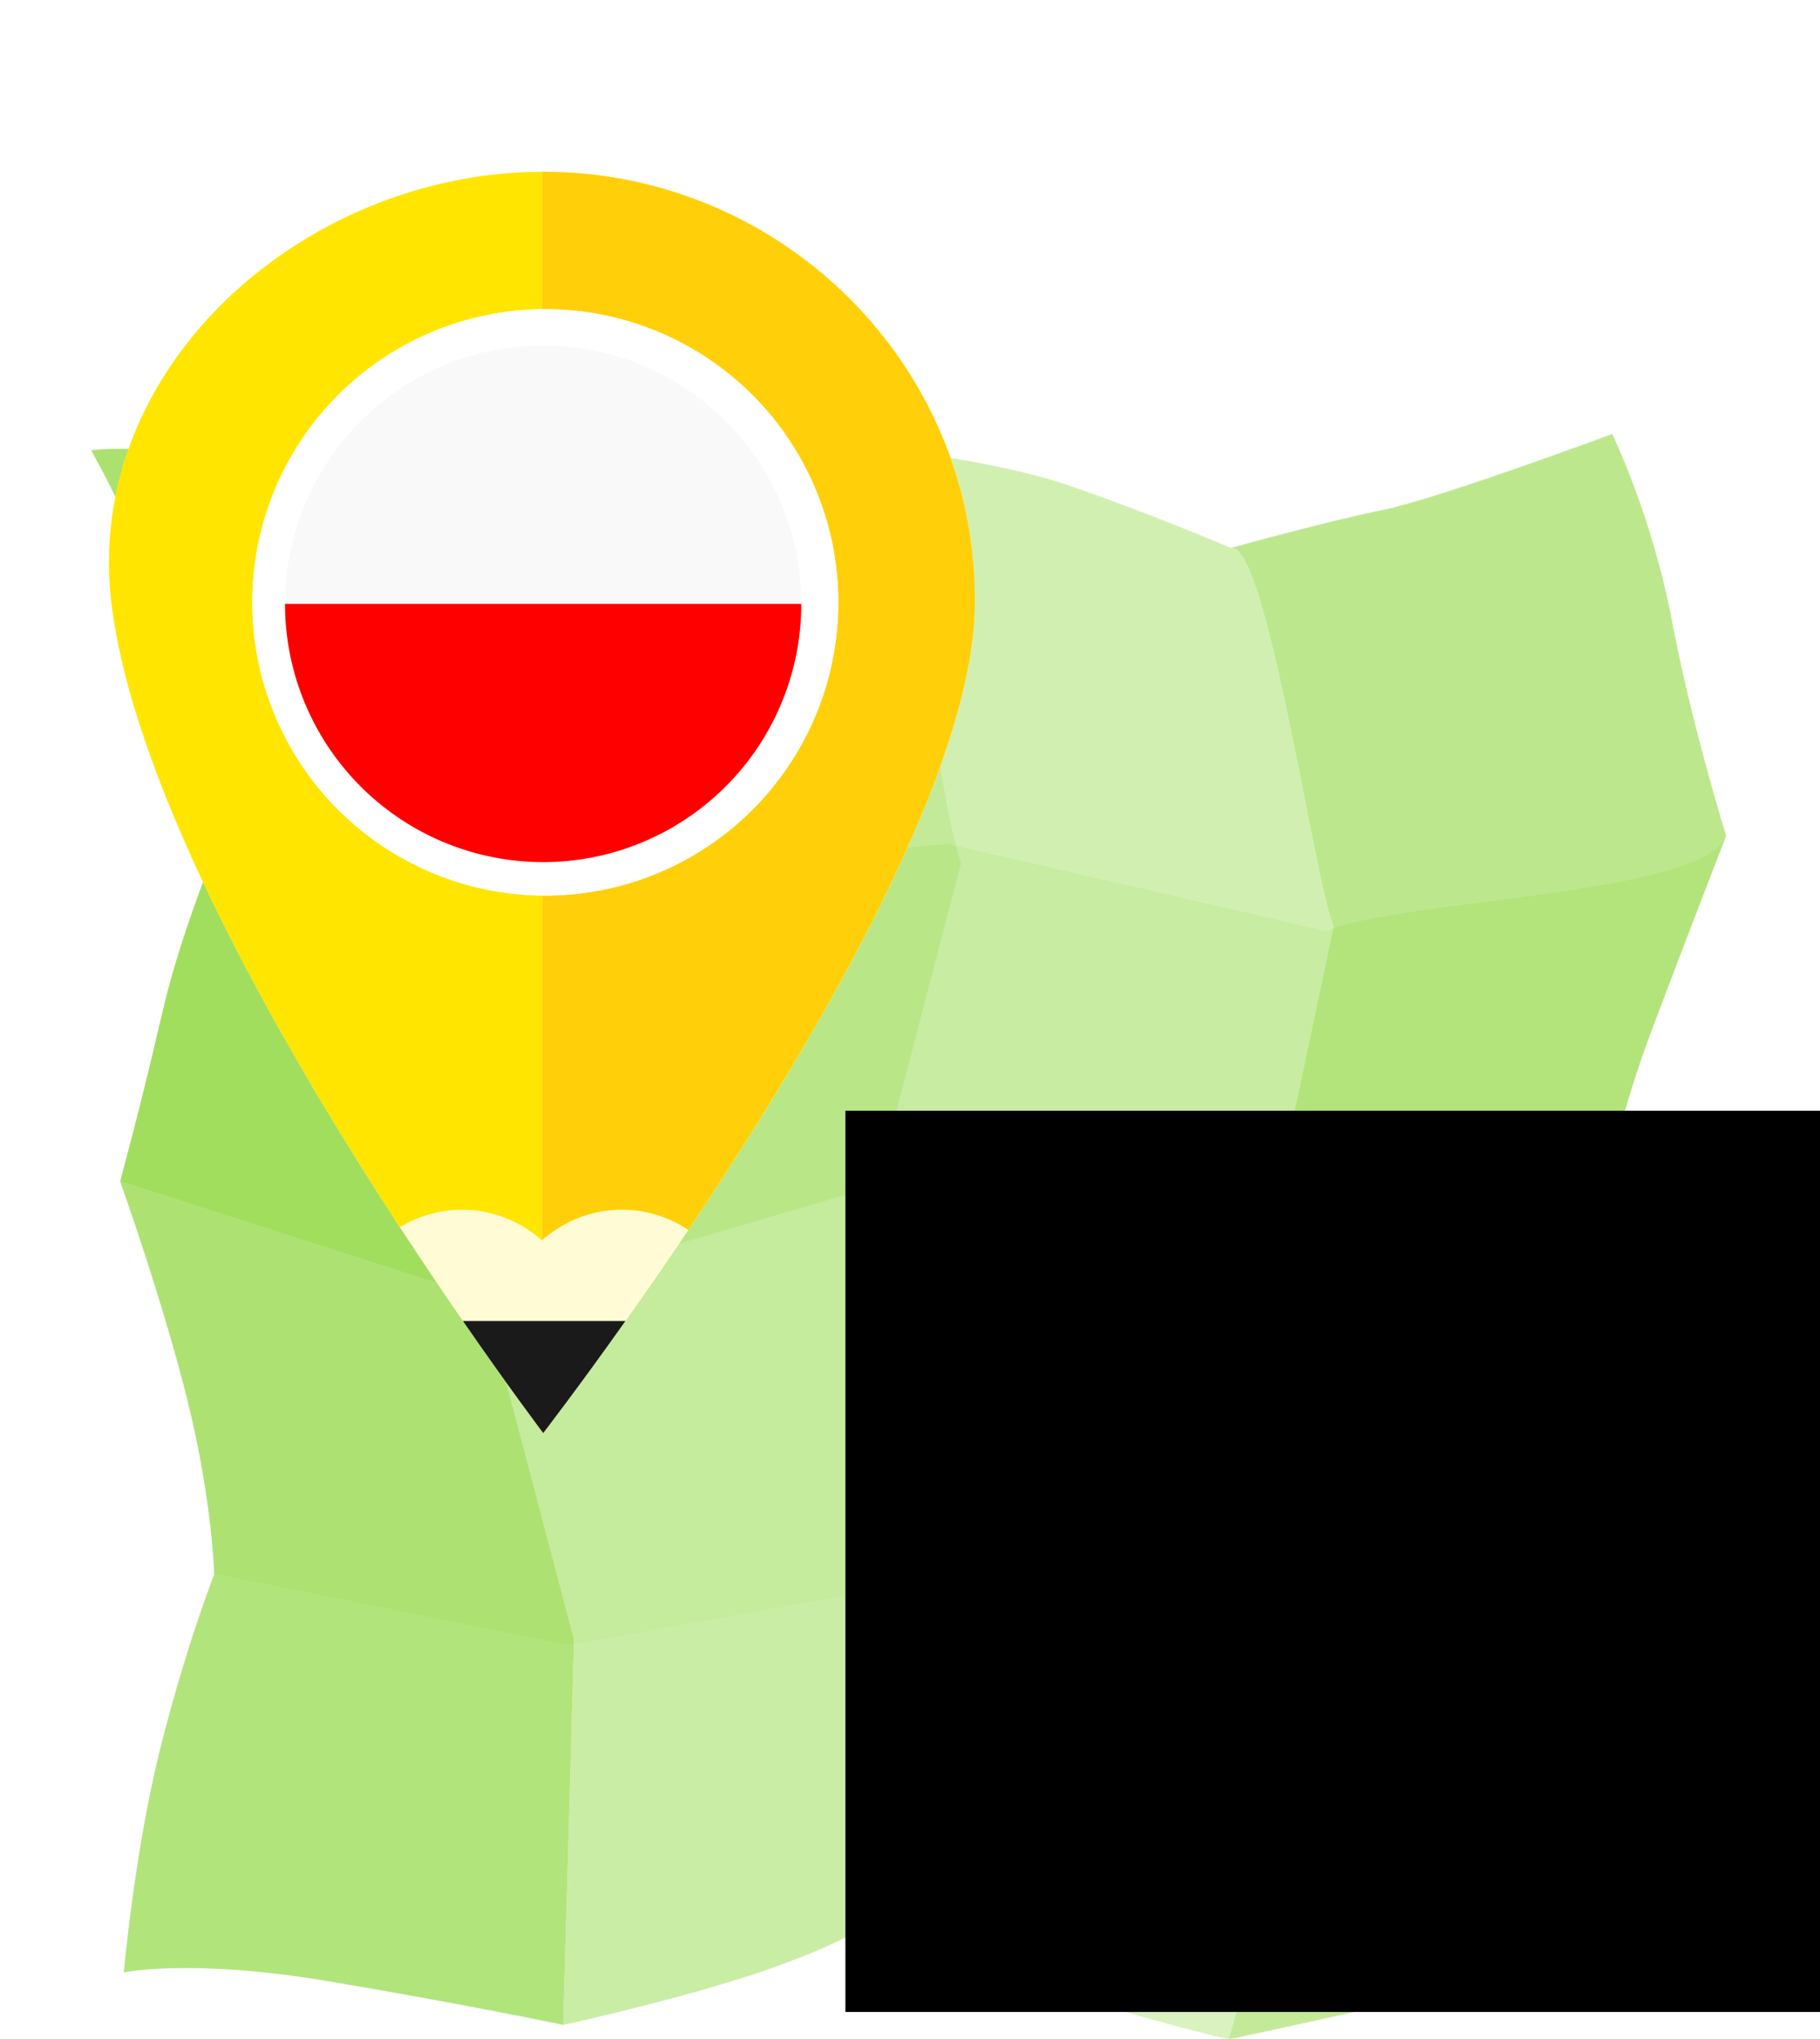 <?xml version="1.0" encoding="UTF-8" standalone="no"?>
<!-- Created with Inkscape (http://www.inkscape.org/) -->

<svg
   xmlns:dc="http://purl.org/dc/elements/1.1/"
   xmlns:cc="http://creativecommons.org/ns#"
   xmlns:rdf="http://www.w3.org/1999/02/22-rdf-syntax-ns#"
   xmlns:svg="http://www.w3.org/2000/svg"
   xmlns="http://www.w3.org/2000/svg"
   xmlns:xlink="http://www.w3.org/1999/xlink"
   xmlns:sodipodi="http://sodipodi.sourceforge.net/DTD/sodipodi-0.dtd"
   xmlns:inkscape="http://www.inkscape.org/namespaces/inkscape"
   width="183.411mm"
   height="205.337mm"
   viewBox="0 0 183.411 205.337"
   version="1.1"
   id="svg8"
   inkscape:version="0.92.2 (5c3e80d, 2017-08-06)"
   sodipodi:docname="OSM_edu_logo_0.2.svg">
  <defs
     id="defs2">
    <linearGradient
       id="linearGradient8729"
       inkscape:collect="always">
      <stop
         id="stop8731"
         offset="0"
         style="stop-color:#000000;stop-opacity:1;" />
      <stop
         id="stop8733"
         offset="1"
         style="stop-color:#000000;stop-opacity:0;" />
    </linearGradient>
    <linearGradient
       id="linearGradient6846">
      <stop
         style="stop-color:#ffffff;stop-opacity:1;"
         offset="0"
         id="stop6848" />
      <stop
         id="stop6852"
         offset="0.5"
         style="stop-color:#ffffff;stop-opacity:0.931;" />
      <stop
         style="stop-color:#ffffff;stop-opacity:0;"
         offset="1"
         id="stop6850" />
    </linearGradient>
    <linearGradient
       id="linearGradient6589"
       inkscape:collect="always">
      <stop
         id="stop6591"
         offset="0"
         style="stop-color:#ffffff;stop-opacity:1;" />
      <stop
         id="stop6593"
         offset="1"
         style="stop-color:#ffffff;stop-opacity:0;" />
    </linearGradient>
    <linearGradient
       id="linearGradient5862">
      <stop
         id="stop5864"
         offset="0"
         style="stop-color:#f9e295;stop-opacity:1;" />
      <stop
         style="stop-color:#f7dd84;stop-opacity:1;"
         offset="0.125"
         id="stop5876" />
      <stop
         style="stop-color:#ffffff;stop-opacity:1;"
         offset="0.206"
         id="stop5874" />
      <stop
         style="stop-color:#f4ce51;stop-opacity:1;"
         offset="0.301"
         id="stop5870" />
      <stop
         id="stop5872"
         offset="0.341"
         style="stop-color:#f9e7aa;stop-opacity:1;" />
      <stop
         id="stop5866"
         offset="1"
         style="stop-color:#efbb0e;stop-opacity:1;" />
    </linearGradient>
    <linearGradient
       id="linearGradient5762">
      <stop
         id="stop5764"
         offset="0"
         style="stop-color:#2d3335;stop-opacity:1;" />
      <stop
         style="stop-color:#4c464a;stop-opacity:1;"
         offset="0.5"
         id="stop5770" />
      <stop
         id="stop5766"
         offset="1"
         style="stop-color:#384042;stop-opacity:1;" />
    </linearGradient>
    <linearGradient
       id="linearGradient5745">
      <stop
         id="stop5747"
         offset="0"
         style="stop-color:#d0e9f2;stop-opacity:0;" />
      <stop
         style="stop-color:#d0e9f2;stop-opacity:0;"
         offset="0.839"
         id="stop5753" />
      <stop
         id="stop5755"
         offset="0.943"
         style="stop-color:#d0e9f2;stop-opacity:0.282;" />
      <stop
         id="stop5749"
         offset="1"
         style="stop-color:#d0e9f2;stop-opacity:1;" />
    </linearGradient>
    <inkscape:perspective
       id="perspective3046"
       inkscape:persp3d-origin="32.000001 : 21.333333 : 1"
       inkscape:vp_z="64.000001 : 32.000001 : 1"
       inkscape:vp_y="0 : 1000 : 0"
       inkscape:vp_x="0 : 32.000001 : 1"
       sodipodi:type="inkscape:persp3d" />
    <inkscape:perspective
       sodipodi:type="inkscape:persp3d"
       inkscape:vp_x="0 : 0.50000001 : 1"
       inkscape:vp_y="0 : 1000 : 0"
       inkscape:vp_z="1 : 0.50000001 : 1"
       inkscape:persp3d-origin="0.50000001 : 0.33333334 : 1"
       id="perspective3056" />
    <inkscape:perspective
       sodipodi:type="inkscape:persp3d"
       inkscape:vp_x="0 : 0.50000001 : 1"
       inkscape:vp_y="0 : 1000 : 0"
       inkscape:vp_z="1 : 0.50000001 : 1"
       inkscape:persp3d-origin="0.50000001 : 0.33333334 : 1"
       id="perspective3844" />
    <inkscape:perspective
       sodipodi:type="inkscape:persp3d"
       inkscape:vp_x="0 : 0.50000001 : 1"
       inkscape:vp_y="0 : 1000 : 0"
       inkscape:vp_z="1 : 0.50000001 : 1"
       inkscape:persp3d-origin="0.50000001 : 0.33333334 : 1"
       id="perspective3871" />
    <inkscape:perspective
       sodipodi:type="inkscape:persp3d"
       inkscape:vp_x="0 : 0.50000001 : 1"
       inkscape:vp_y="0 : 1000 : 0"
       inkscape:vp_z="1 : 0.50000001 : 1"
       inkscape:persp3d-origin="0.50000001 : 0.33333334 : 1"
       id="perspective3897" />
    <inkscape:perspective
       sodipodi:type="inkscape:persp3d"
       inkscape:vp_x="0 : 0.50000001 : 1"
       inkscape:vp_y="0 : 1000 : 0"
       inkscape:vp_z="1 : 0.50000001 : 1"
       inkscape:persp3d-origin="0.50000001 : 0.33333334 : 1"
       id="perspective3926" />
    <inkscape:perspective
       sodipodi:type="inkscape:persp3d"
       inkscape:vp_x="0 : 0.50000001 : 1"
       inkscape:vp_y="0 : 1000 : 0"
       inkscape:vp_z="1 : 0.50000001 : 1"
       inkscape:persp3d-origin="0.50000001 : 0.33333334 : 1"
       id="perspective3953" />
    <inkscape:perspective
       sodipodi:type="inkscape:persp3d"
       inkscape:vp_x="0 : 0.50000001 : 1"
       inkscape:vp_y="0 : 1000 : 0"
       inkscape:vp_z="1 : 0.50000001 : 1"
       inkscape:persp3d-origin="0.50000001 : 0.33333334 : 1"
       id="perspective3979" />
    <inkscape:perspective
       sodipodi:type="inkscape:persp3d"
       inkscape:vp_x="0 : 0.50000001 : 1"
       inkscape:vp_y="0 : 1000 : 0"
       inkscape:vp_z="1 : 0.50000001 : 1"
       inkscape:persp3d-origin="0.50000001 : 0.33333334 : 1"
       id="perspective4005" />
    <inkscape:perspective
       sodipodi:type="inkscape:persp3d"
       inkscape:vp_x="0 : 0.50000001 : 1"
       inkscape:vp_y="0 : 1000 : 0"
       inkscape:vp_z="1 : 0.50000001 : 1"
       inkscape:persp3d-origin="0.50000001 : 0.33333334 : 1"
       id="perspective4028" />
    <inkscape:perspective
       sodipodi:type="inkscape:persp3d"
       inkscape:vp_x="0 : 0.50000001 : 1"
       inkscape:vp_y="0 : 1000 : 0"
       inkscape:vp_z="1 : 0.50000001 : 1"
       inkscape:persp3d-origin="0.50000001 : 0.33333334 : 1"
       id="perspective4054" />
    <inkscape:perspective
       sodipodi:type="inkscape:persp3d"
       inkscape:vp_x="0 : 0.50000001 : 1"
       inkscape:vp_y="0 : 1000 : 0"
       inkscape:vp_z="1 : 0.50000001 : 1"
       inkscape:persp3d-origin="0.50000001 : 0.33333334 : 1"
       id="perspective4083" />
    <inkscape:perspective
       sodipodi:type="inkscape:persp3d"
       inkscape:vp_x="0 : 0.50000001 : 1"
       inkscape:vp_y="0 : 1000 : 0"
       inkscape:vp_z="1 : 0.50000001 : 1"
       inkscape:persp3d-origin="0.50000001 : 0.33333334 : 1"
       id="perspective4132" />
    <inkscape:perspective
       sodipodi:type="inkscape:persp3d"
       inkscape:vp_x="0 : 0.50000001 : 1"
       inkscape:vp_y="0 : 1000 : 0"
       inkscape:vp_z="1 : 0.50000001 : 1"
       inkscape:persp3d-origin="0.50000001 : 0.33333334 : 1"
       id="perspective4158" />
    <inkscape:perspective
       sodipodi:type="inkscape:persp3d"
       inkscape:vp_x="0 : 0.50000001 : 1"
       inkscape:vp_y="0 : 1000 : 0"
       inkscape:vp_z="1 : 0.50000001 : 1"
       inkscape:persp3d-origin="0.50000001 : 0.33333334 : 1"
       id="perspective4184" />
    <inkscape:perspective
       sodipodi:type="inkscape:persp3d"
       inkscape:vp_x="0 : 0.50000001 : 1"
       inkscape:vp_y="0 : 1000 : 0"
       inkscape:vp_z="1 : 0.50000001 : 1"
       inkscape:persp3d-origin="0.50000001 : 0.33333334 : 1"
       id="perspective4219" />
    <inkscape:perspective
       sodipodi:type="inkscape:persp3d"
       inkscape:vp_x="0 : 0.50000001 : 1"
       inkscape:vp_y="0 : 1000 : 0"
       inkscape:vp_z="1 : 0.50000001 : 1"
       inkscape:persp3d-origin="0.50000001 : 0.33333334 : 1"
       id="perspective4276" />
    <inkscape:perspective
       sodipodi:type="inkscape:persp3d"
       inkscape:vp_x="0 : 0.50000001 : 1"
       inkscape:vp_y="0 : 1000 : 0"
       inkscape:vp_z="1 : 0.50000001 : 1"
       inkscape:persp3d-origin="0.50000001 : 0.33333334 : 1"
       id="perspective4302" />
    <inkscape:perspective
       sodipodi:type="inkscape:persp3d"
       inkscape:vp_x="0 : 0.50000001 : 1"
       inkscape:vp_y="0 : 1000 : 0"
       inkscape:vp_z="1 : 0.50000001 : 1"
       inkscape:persp3d-origin="0.50000001 : 0.33333334 : 1"
       id="perspective4328" />
    <inkscape:perspective
       sodipodi:type="inkscape:persp3d"
       inkscape:vp_x="0 : 0.50000001 : 1"
       inkscape:vp_y="0 : 1000 : 0"
       inkscape:vp_z="1 : 0.50000001 : 1"
       inkscape:persp3d-origin="0.50000001 : 0.33333334 : 1"
       id="perspective4354" />
    <inkscape:perspective
       sodipodi:type="inkscape:persp3d"
       inkscape:vp_x="0 : 0.50000001 : 1"
       inkscape:vp_y="0 : 1000 : 0"
       inkscape:vp_z="1 : 0.50000001 : 1"
       inkscape:persp3d-origin="0.50000001 : 0.33333334 : 1"
       id="perspective4386" />
    <inkscape:perspective
       sodipodi:type="inkscape:persp3d"
       inkscape:vp_x="0 : 0.50000001 : 1"
       inkscape:vp_y="0 : 1000 : 0"
       inkscape:vp_z="1 : 0.50000001 : 1"
       inkscape:persp3d-origin="0.50000001 : 0.33333334 : 1"
       id="perspective4413" />
    <inkscape:perspective
       sodipodi:type="inkscape:persp3d"
       inkscape:vp_x="0 : 0.50000001 : 1"
       inkscape:vp_y="0 : 1000 : 0"
       inkscape:vp_z="1 : 0.50000001 : 1"
       inkscape:persp3d-origin="0.50000001 : 0.33333334 : 1"
       id="perspective4439" />
    <inkscape:perspective
       sodipodi:type="inkscape:persp3d"
       inkscape:vp_x="0 : 0.50000001 : 1"
       inkscape:vp_y="0 : 1000 : 0"
       inkscape:vp_z="1 : 0.50000001 : 1"
       inkscape:persp3d-origin="0.50000001 : 0.33333334 : 1"
       id="perspective4465" />
    <inkscape:perspective
       sodipodi:type="inkscape:persp3d"
       inkscape:vp_x="0 : 0.50000001 : 1"
       inkscape:vp_y="0 : 1000 : 0"
       inkscape:vp_z="1 : 0.50000001 : 1"
       inkscape:persp3d-origin="0.50000001 : 0.33333334 : 1"
       id="perspective4497" />
    <inkscape:perspective
       sodipodi:type="inkscape:persp3d"
       inkscape:vp_x="0 : 0.50000001 : 1"
       inkscape:vp_y="0 : 1000 : 0"
       inkscape:vp_z="1 : 0.50000001 : 1"
       inkscape:persp3d-origin="0.50000001 : 0.33333334 : 1"
       id="perspective4523" />
    <inkscape:perspective
       sodipodi:type="inkscape:persp3d"
       inkscape:vp_x="0 : 0.50000001 : 1"
       inkscape:vp_y="0 : 1000 : 0"
       inkscape:vp_z="1 : 0.50000001 : 1"
       inkscape:persp3d-origin="0.50000001 : 0.33333334 : 1"
       id="perspective4549" />
    <inkscape:perspective
       sodipodi:type="inkscape:persp3d"
       inkscape:vp_x="0 : 0.50000001 : 1"
       inkscape:vp_y="0 : 1000 : 0"
       inkscape:vp_z="1 : 0.50000001 : 1"
       inkscape:persp3d-origin="0.50000001 : 0.33333334 : 1"
       id="perspective4575" />
    <inkscape:perspective
       sodipodi:type="inkscape:persp3d"
       inkscape:vp_x="0 : 0.50000001 : 1"
       inkscape:vp_y="0 : 1000 : 0"
       inkscape:vp_z="1 : 0.50000001 : 1"
       inkscape:persp3d-origin="0.50000001 : 0.33333334 : 1"
       id="perspective4601" />
    <inkscape:perspective
       sodipodi:type="inkscape:persp3d"
       inkscape:vp_x="0 : 0.50000001 : 1"
       inkscape:vp_y="0 : 1000 : 0"
       inkscape:vp_z="1 : 0.50000001 : 1"
       inkscape:persp3d-origin="0.50000001 : 0.33333334 : 1"
       id="perspective4627" />
    <inkscape:perspective
       sodipodi:type="inkscape:persp3d"
       inkscape:vp_x="0 : 0.50000001 : 1"
       inkscape:vp_y="0 : 1000 : 0"
       inkscape:vp_z="1 : 0.50000001 : 1"
       inkscape:persp3d-origin="0.50000001 : 0.33333334 : 1"
       id="perspective4653" />
    <inkscape:perspective
       sodipodi:type="inkscape:persp3d"
       inkscape:vp_x="0 : 0.50000001 : 1"
       inkscape:vp_y="0 : 1000 : 0"
       inkscape:vp_z="1 : 0.50000001 : 1"
       inkscape:persp3d-origin="0.50000001 : 0.33333334 : 1"
       id="perspective4837" />
    <inkscape:perspective
       sodipodi:type="inkscape:persp3d"
       inkscape:vp_x="0 : 0.50000001 : 1"
       inkscape:vp_y="0 : 1000 : 0"
       inkscape:vp_z="1 : 0.50000001 : 1"
       inkscape:persp3d-origin="0.50000001 : 0.33333334 : 1"
       id="perspective5148" />
    <inkscape:perspective
       sodipodi:type="inkscape:persp3d"
       inkscape:vp_x="0 : 0.50000001 : 1"
       inkscape:vp_y="0 : 1000 : 0"
       inkscape:vp_z="1 : 0.50000001 : 1"
       inkscape:persp3d-origin="0.50000001 : 0.33333334 : 1"
       id="perspective5179" />
    <inkscape:perspective
       sodipodi:type="inkscape:persp3d"
       inkscape:vp_x="0 : 0.50000001 : 1"
       inkscape:vp_y="0 : 1000 : 0"
       inkscape:vp_z="1 : 0.50000001 : 1"
       inkscape:persp3d-origin="0.50000001 : 0.33333334 : 1"
       id="perspective5201" />
    <inkscape:perspective
       sodipodi:type="inkscape:persp3d"
       inkscape:vp_x="0 : 0.50000001 : 1"
       inkscape:vp_y="0 : 1000 : 0"
       inkscape:vp_z="1 : 0.50000001 : 1"
       inkscape:persp3d-origin="0.50000001 : 0.33333334 : 1"
       id="perspective5201-7" />
    <inkscape:perspective
       sodipodi:type="inkscape:persp3d"
       inkscape:vp_x="0 : 0.50000001 : 1"
       inkscape:vp_y="0 : 1000 : 0"
       inkscape:vp_z="1 : 0.50000001 : 1"
       inkscape:persp3d-origin="0.50000001 : 0.33333334 : 1"
       id="perspective5201-72" />
    <inkscape:perspective
       sodipodi:type="inkscape:persp3d"
       inkscape:vp_x="0 : 0.50000001 : 1"
       inkscape:vp_y="0 : 1000 : 0"
       inkscape:vp_z="1 : 0.50000001 : 1"
       inkscape:persp3d-origin="0.50000001 : 0.33333334 : 1"
       id="perspective5201-0" />
    <inkscape:perspective
       sodipodi:type="inkscape:persp3d"
       inkscape:vp_x="0 : 0.50000001 : 1"
       inkscape:vp_y="0 : 1000 : 0"
       inkscape:vp_z="1 : 0.50000001 : 1"
       inkscape:persp3d-origin="0.50000001 : 0.33333334 : 1"
       id="perspective5260" />
    <inkscape:perspective
       sodipodi:type="inkscape:persp3d"
       inkscape:vp_x="0 : 0.50000001 : 1"
       inkscape:vp_y="0 : 1000 : 0"
       inkscape:vp_z="1 : 0.50000001 : 1"
       inkscape:persp3d-origin="0.50000001 : 0.33333334 : 1"
       id="perspective5296" />
    <inkscape:perspective
       sodipodi:type="inkscape:persp3d"
       inkscape:vp_x="0 : 0.50000001 : 1"
       inkscape:vp_y="0 : 1000 : 0"
       inkscape:vp_z="1 : 0.50000001 : 1"
       inkscape:persp3d-origin="0.50000001 : 0.33333334 : 1"
       id="perspective5339" />
    <clipPath
       id="clipPath5383"
       clipPathUnits="userSpaceOnUse">
      <path
         id="path5385"
         d="m 9,12.25 c 0,0 7.5,13 11.75,27.75 C 25,54.75 27,65.5 27,65.5 c 0,0 -5.5,12.75 -8.25,24.75 -2.75,12 -5.75,23 -5.75,23 0,0 5.75,16 9.25,30 3.5,14 3.75,24.25 3.75,24.25 0,0 -4,10.25 -7.5,24.25 -3.5,14 -5,30.75 -5,30.75 0,0 9.25,-2 28.5,1.25 19.25,3.25 32.25,6 32.25,6 0,0 12.75,-2.75 24,-6.25 11.25,-3.5 16.25,-6.5 16.25,-6.5 0,0 5.5,0.5 22.5,6.25 17,5.75 29.25,8.5 29.25,8.5 0,0 13,-2.75 26,-5.75 13,-3 26.5,-8 26.5,-8 0,0 -0.75,-5 4.25,-24.5 5,-19.5 8.75,-28 8.75,-28 0,0 -0.5,-4.5 -3.75,-19.75 C 224.75,130.5 218,116 218,116 c 0,0 1.75,-10.5 6.75,-23.75 C 229.75,79 235,65.5 235,65.5 c 0,0 -4.75,-15.25 -7.5,-29.75 C 224.75,21.25 219.25,10 219.25,10 c 0,0 -24.25,9 -31.75,10.5 -7.5,1.5 -21,5.25 -21,5.25 0,0 -9.75,-4.25 -22,-8.5 -12.25,-4.25 -29.75,-5.5 -29.75,-5.5 0,0 -3.25,3.5 -22,8 -18.75,4.5 -27.5,5.75 -27.5,5.75 0,0 -18.5,-9 -31.5,-11.5 -13,-2.5 -24,-2 -24.75,-1.75 z"
         style="fill:#ceeeab;fill-opacity:1;stroke:none"
         inkscape:connector-curvature="0" />
    </clipPath>
    <inkscape:perspective
       sodipodi:type="inkscape:persp3d"
       inkscape:vp_x="0 : 0.50000001 : 1"
       inkscape:vp_y="0 : 1000 : 0"
       inkscape:vp_z="1 : 0.50000001 : 1"
       inkscape:persp3d-origin="0.50000001 : 0.33333334 : 1"
       id="perspective5412" />
    <clipPath
       id="clipPath5426"
       clipPathUnits="userSpaceOnUse">
      <path
         id="path5428"
         d="m 9,12.25 c 0,0 7.5,13 11.75,27.75 C 25,54.75 27,65.5 27,65.5 c 0,0 -5.5,12.75 -8.25,24.75 -2.75,12 -5.75,23 -5.75,23 0,0 5.75,16 9.25,30 3.5,14 3.75,24.25 3.75,24.25 0,0 -4,10.25 -7.5,24.25 -3.5,14 -5,30.75 -5,30.75 0,0 9.25,-2 28.5,1.25 19.25,3.25 32.25,6 32.25,6 0,0 12.75,-2.75 24,-6.25 11.25,-3.5 16.25,-6.5 16.25,-6.5 0,0 5.5,0.5 22.5,6.25 17,5.75 29.25,8.5 29.25,8.5 0,0 13,-2.75 26,-5.75 13,-3 26.5,-8 26.5,-8 0,0 -0.75,-5 4.25,-24.5 5,-19.5 8.75,-28 8.75,-28 0,0 -0.5,-4.5 -3.75,-19.75 C 224.75,130.5 218,116 218,116 c 0,0 1.75,-10.5 6.75,-23.75 C 229.75,79 235,65.5 235,65.5 c 0,0 -4.75,-15.25 -7.5,-29.75 C 224.75,21.25 219.25,10 219.25,10 c 0,0 -24.25,9 -31.75,10.5 -7.5,1.5 -21,5.25 -21,5.25 0,0 -9.75,-4.25 -22,-8.5 -12.25,-4.25 -29.75,-5.5 -29.75,-5.5 0,0 -3.25,3.5 -22,8 -18.75,4.5 -27.5,5.75 -27.5,5.75 0,0 -18.5,-9 -31.5,-11.5 -13,-2.5 -24,-2 -24.75,-1.75 z"
         style="fill:#ceeeab;fill-opacity:1;stroke:none"
         inkscape:connector-curvature="0" />
    </clipPath>
    <inkscape:perspective
       sodipodi:type="inkscape:persp3d"
       inkscape:vp_x="0 : 0.50000001 : 1"
       inkscape:vp_y="0 : 1000 : 0"
       inkscape:vp_z="1 : 0.50000001 : 1"
       inkscape:persp3d-origin="0.50000001 : 0.33333334 : 1"
       id="perspective5452" />
    <clipPath
       id="clipPath5466"
       clipPathUnits="userSpaceOnUse">
      <path
         id="path5468"
         d="m 9,12.25 c 0,0 7.5,13 11.75,27.75 C 25,54.75 27,65.5 27,65.5 c 0,0 -5.5,12.75 -8.25,24.75 -2.75,12 -5.75,23 -5.75,23 0,0 5.75,16 9.25,30 3.5,14 3.75,24.25 3.75,24.25 0,0 -4,10.25 -7.5,24.25 -3.5,14 -5,30.75 -5,30.75 0,0 9.25,-2 28.5,1.25 19.25,3.25 32.25,6 32.25,6 0,0 12.75,-2.75 24,-6.25 11.25,-3.5 16.25,-6.5 16.25,-6.5 0,0 5.5,0.5 22.5,6.25 17,5.75 29.25,8.5 29.25,8.5 0,0 13,-2.75 26,-5.75 13,-3 26.5,-8 26.5,-8 0,0 -0.75,-5 4.25,-24.5 5,-19.5 8.75,-28 8.75,-28 0,0 -0.5,-4.5 -3.75,-19.75 C 224.75,130.5 218,116 218,116 c 0,0 1.75,-10.5 6.75,-23.75 C 229.75,79 235,65.5 235,65.5 c 0,0 -4.75,-15.25 -7.5,-29.75 C 224.75,21.25 219.25,10 219.25,10 c 0,0 -24.25,9 -31.75,10.5 -7.5,1.5 -21,5.25 -21,5.25 0,0 -9.75,-4.25 -22,-8.5 -12.25,-4.25 -29.75,-5.5 -29.75,-5.5 0,0 -3.25,3.5 -22,8 -18.75,4.5 -27.5,5.75 -27.5,5.75 0,0 -18.5,-9 -31.5,-11.5 -13,-2.5 -24,-2 -24.75,-1.75 z"
         style="fill:#ceeeab;fill-opacity:1;stroke:none"
         inkscape:connector-curvature="0" />
    </clipPath>
    <inkscape:perspective
       sodipodi:type="inkscape:persp3d"
       inkscape:vp_x="0 : 0.50000001 : 1"
       inkscape:vp_y="0 : 1000 : 0"
       inkscape:vp_z="1 : 0.50000001 : 1"
       inkscape:persp3d-origin="0.50000001 : 0.33333334 : 1"
       id="perspective5614" />
    <inkscape:perspective
       sodipodi:type="inkscape:persp3d"
       inkscape:vp_x="0 : 0.50000001 : 1"
       inkscape:vp_y="0 : 1000 : 0"
       inkscape:vp_z="1 : 0.50000001 : 1"
       inkscape:persp3d-origin="0.50000001 : 0.33333334 : 1"
       id="perspective5638" />
    <inkscape:perspective
       sodipodi:type="inkscape:persp3d"
       inkscape:vp_x="0 : 0.50000001 : 1"
       inkscape:vp_y="0 : 1000 : 0"
       inkscape:vp_z="1 : 0.50000001 : 1"
       inkscape:persp3d-origin="0.50000001 : 0.33333334 : 1"
       id="perspective5638-1" />
    <inkscape:perspective
       sodipodi:type="inkscape:persp3d"
       inkscape:vp_x="0 : 0.50000001 : 1"
       inkscape:vp_y="0 : 1000 : 0"
       inkscape:vp_z="1 : 0.50000001 : 1"
       inkscape:persp3d-origin="0.50000001 : 0.33333334 : 1"
       id="perspective5638-3" />
    <inkscape:perspective
       sodipodi:type="inkscape:persp3d"
       inkscape:vp_x="0 : 0.50000001 : 1"
       inkscape:vp_y="0 : 1000 : 0"
       inkscape:vp_z="1 : 0.50000001 : 1"
       inkscape:persp3d-origin="0.50000001 : 0.33333334 : 1"
       id="perspective5679" />
    <inkscape:perspective
       sodipodi:type="inkscape:persp3d"
       inkscape:vp_x="0 : 0.50000001 : 1"
       inkscape:vp_y="0 : 1000 : 0"
       inkscape:vp_z="1 : 0.50000001 : 1"
       inkscape:persp3d-origin="0.50000001 : 0.33333334 : 1"
       id="perspective5701" />
    <inkscape:perspective
       sodipodi:type="inkscape:persp3d"
       inkscape:vp_x="0 : 0.50000001 : 1"
       inkscape:vp_y="0 : 1000 : 0"
       inkscape:vp_z="1 : 0.50000001 : 1"
       inkscape:persp3d-origin="0.50000001 : 0.33333334 : 1"
       id="perspective5723" />
    <inkscape:perspective
       sodipodi:type="inkscape:persp3d"
       inkscape:vp_x="0 : 0.50000001 : 1"
       inkscape:vp_y="0 : 1000 : 0"
       inkscape:vp_z="1 : 0.50000001 : 1"
       inkscape:persp3d-origin="0.50000001 : 0.33333334 : 1"
       id="perspective5788" />
    <linearGradient
       gradientTransform="matrix(-1,0,0,1,256,0)"
       gradientUnits="userSpaceOnUse"
       y2="150.375"
       x2="133"
       y1="150.375"
       x1="123"
       id="linearGradient5768-1"
       xlink:href="#linearGradient5762"
       inkscape:collect="always" />
    <inkscape:perspective
       sodipodi:type="inkscape:persp3d"
       inkscape:vp_x="0 : 0.50000001 : 1"
       inkscape:vp_y="0 : 1000 : 0"
       inkscape:vp_z="1 : 0.50000001 : 1"
       inkscape:persp3d-origin="0.50000001 : 0.33333334 : 1"
       id="perspective5829" />
    <linearGradient
       inkscape:collect="always"
       xlink:href="#linearGradient5762"
       id="linearGradient5798-4"
       gradientUnits="userSpaceOnUse"
       gradientTransform="matrix(-2,0,0,1.77,384,-86.65)"
       x1="123"
       y1="150.375"
       x2="133"
       y2="150.375" />
    <inkscape:perspective
       sodipodi:type="inkscape:persp3d"
       inkscape:vp_x="0 : 0.50000001 : 1"
       inkscape:vp_y="0 : 1000 : 0"
       inkscape:vp_z="1 : 0.50000001 : 1"
       inkscape:persp3d-origin="0.50000001 : 0.33333334 : 1"
       id="perspective5886" />
    <linearGradient
       gradientUnits="userSpaceOnUse"
       y2="186.5"
       x2="136"
       y1="186.5"
       x1="120"
       id="linearGradient5868-4"
       xlink:href="#linearGradient5862"
       inkscape:collect="always" />
    <inkscape:perspective
       sodipodi:type="inkscape:persp3d"
       inkscape:vp_x="0 : 0.50000001 : 1"
       inkscape:vp_y="0 : 1000 : 0"
       inkscape:vp_z="1 : 0.50000001 : 1"
       inkscape:persp3d-origin="0.50000001 : 0.33333334 : 1"
       id="perspective5936" />
    <linearGradient
       gradientTransform="translate(0,69)"
       inkscape:collect="always"
       xlink:href="#linearGradient5862"
       id="linearGradient5899-3"
       gradientUnits="userSpaceOnUse"
       x1="120"
       y1="186.5"
       x2="136"
       y2="186.5" />
    <inkscape:perspective
       sodipodi:type="inkscape:persp3d"
       inkscape:vp_x="0 : 0.50000001 : 1"
       inkscape:vp_y="0 : 1000 : 0"
       inkscape:vp_z="1 : 0.50000001 : 1"
       inkscape:persp3d-origin="0.50000001 : 0.33333334 : 1"
       id="perspective5936-8" />
    <inkscape:perspective
       sodipodi:type="inkscape:persp3d"
       inkscape:vp_x="0 : 0.50000001 : 1"
       inkscape:vp_y="0 : 1000 : 0"
       inkscape:vp_z="1 : 0.50000001 : 1"
       inkscape:persp3d-origin="0.50000001 : 0.33333334 : 1"
       id="perspective6014" />
    <linearGradient
       gradientTransform="translate(0,67)"
       inkscape:collect="always"
       xlink:href="#linearGradient5862"
       id="linearGradient5899-0"
       gradientUnits="userSpaceOnUse"
       x1="120"
       y1="186.5"
       x2="136"
       y2="186.5" />
    <inkscape:perspective
       sodipodi:type="inkscape:persp3d"
       inkscape:vp_x="0 : 0.50000001 : 1"
       inkscape:vp_y="0 : 1000 : 0"
       inkscape:vp_z="1 : 0.50000001 : 1"
       inkscape:persp3d-origin="0.50000001 : 0.33333334 : 1"
       id="perspective6080" />
    <inkscape:perspective
       sodipodi:type="inkscape:persp3d"
       inkscape:vp_x="0 : 0.50000001 : 1"
       inkscape:vp_y="0 : 1000 : 0"
       inkscape:vp_z="1 : 0.50000001 : 1"
       inkscape:persp3d-origin="0.50000001 : 0.33333334 : 1"
       id="perspective6269" />
    <linearGradient
       y2="150.375"
       x2="133"
       y1="150.375"
       x1="123"
       gradientTransform="matrix(-1.969,-1.969,-1.742,1.742,596.186,177.511)"
       gradientUnits="userSpaceOnUse"
       id="linearGradient6244-4"
       xlink:href="#linearGradient5762"
       inkscape:collect="always" />
    <inkscape:perspective
       sodipodi:type="inkscape:persp3d"
       inkscape:vp_x="0 : 0.50000001 : 1"
       inkscape:vp_y="0 : 1000 : 0"
       inkscape:vp_z="1 : 0.50000001 : 1"
       inkscape:persp3d-origin="0.50000001 : 0.33333334 : 1"
       id="perspective6314" />
    <radialGradient
       gradientUnits="userSpaceOnUse"
       gradientTransform="matrix(1.212,0,0,0.839,-46.348,24.528)"
       r="38.417"
       fy="72.588"
       fx="159.613"
       cy="72.588"
       cx="159.613"
       id="radialGradient6427"
       xlink:href="#linearGradient6846"
       inkscape:collect="always" />
    <inkscape:perspective
       sodipodi:type="inkscape:persp3d"
       inkscape:vp_x="0 : 0.50000001 : 1"
       inkscape:vp_y="0 : 1000 : 0"
       inkscape:vp_z="1 : 0.50000001 : 1"
       inkscape:persp3d-origin="0.50000001 : 0.33333334 : 1"
       id="perspective6437" />
    <radialGradient
       gradientUnits="userSpaceOnUse"
       gradientTransform="matrix(1,0,0,0.692,-1.414,17.754)"
       r="38.417"
       fy="72.588"
       fx="159.613"
       cy="72.588"
       cx="159.613"
       id="radialGradient6427-8"
       xlink:href="#linearGradient6589"
       inkscape:collect="always" />
    <radialGradient
       gradientUnits="userSpaceOnUse"
       gradientTransform="matrix(1,0,0,0.692,-1.414,17.754)"
       r="38.417"
       fy="72.588"
       fx="159.613"
       cy="72.588"
       cx="159.613"
       id="radialGradient6445"
       xlink:href="#linearGradient6589"
       inkscape:collect="always" />
    <radialGradient
       gradientUnits="userSpaceOnUse"
       gradientTransform="matrix(1,0,0,0.692,-1.414,17.754)"
       r="38.417"
       fy="72.588"
       fx="159.613"
       cy="72.588"
       cx="159.613"
       id="radialGradient6453"
       xlink:href="#linearGradient6589"
       inkscape:collect="always" />
    <radialGradient
       gradientUnits="userSpaceOnUse"
       gradientTransform="matrix(1,0,0,0.692,-1.414,17.754)"
       r="38.417"
       fy="72.588"
       fx="159.613"
       cy="72.588"
       cx="159.613"
       id="radialGradient6461"
       xlink:href="#linearGradient6589"
       inkscape:collect="always" />
    <radialGradient
       gradientUnits="userSpaceOnUse"
       gradientTransform="matrix(1,0,0,0.692,-1.414,17.754)"
       r="38.417"
       fy="72.588"
       fx="159.613"
       cy="72.588"
       cx="159.613"
       id="radialGradient6469"
       xlink:href="#linearGradient6589"
       inkscape:collect="always" />
    <radialGradient
       inkscape:collect="always"
       xlink:href="#linearGradient6589"
       id="radialGradient6482"
       gradientUnits="userSpaceOnUse"
       gradientTransform="matrix(1.212,0,0,0.839,-45.92,25.814)"
       cx="159.613"
       cy="72.588"
       fx="159.613"
       fy="72.588"
       r="38.417" />
    <inkscape:perspective
       sodipodi:type="inkscape:persp3d"
       inkscape:vp_x="0 : 0.50000001 : 1"
       inkscape:vp_y="0 : 1000 : 0"
       inkscape:vp_z="1 : 0.50000001 : 1"
       inkscape:persp3d-origin="0.50000001 : 0.33333334 : 1"
       id="perspective6551" />
    <radialGradient
       r="47"
       fy="86"
       fx="128"
       cy="86"
       cx="128"
       gradientTransform="matrix(1.005,1.005,1.005,-1.005,-40.838,53.253)"
       gradientUnits="userSpaceOnUse"
       id="radialGradient6256-6"
       xlink:href="#linearGradient5745"
       inkscape:collect="always" />
    <inkscape:perspective
       sodipodi:type="inkscape:persp3d"
       inkscape:vp_x="0 : 0.50000001 : 1"
       inkscape:vp_y="0 : 1000 : 0"
       inkscape:vp_z="1 : 0.50000001 : 1"
       inkscape:persp3d-origin="0.50000001 : 0.33333334 : 1"
       id="perspective6605" />
    <linearGradient
       gradientUnits="userSpaceOnUse"
       y2="137.196"
       x2="179.961"
       y1="29.815"
       x1="126.643"
       id="linearGradient6595-6"
       xlink:href="#linearGradient6589"
       inkscape:collect="always" />
    <inkscape:perspective
       sodipodi:type="inkscape:persp3d"
       inkscape:vp_x="0 : 0.50000001 : 1"
       inkscape:vp_y="0 : 1000 : 0"
       inkscape:vp_z="1 : 0.50000001 : 1"
       inkscape:persp3d-origin="0.50000001 : 0.33333334 : 1"
       id="perspective6643" />
    <inkscape:perspective
       sodipodi:type="inkscape:persp3d"
       inkscape:vp_x="0 : 0.50000001 : 1"
       inkscape:vp_y="0 : 1000 : 0"
       inkscape:vp_z="1 : 0.50000001 : 1"
       inkscape:persp3d-origin="0.50000001 : 0.33333334 : 1"
       id="perspective6681" />
    <radialGradient
       gradientUnits="userSpaceOnUse"
       gradientTransform="matrix(1.212,0,0,0.839,-47.895,34.408)"
       r="38.417"
       fy="72.588"
       fx="159.613"
       cy="72.588"
       cx="159.613"
       id="radialGradient6427-9"
       xlink:href="#linearGradient6589"
       inkscape:collect="always" />
    <radialGradient
       gradientUnits="userSpaceOnUse"
       gradientTransform="matrix(1.212,0,0,0.839,-47.895,34.408)"
       r="38.417"
       fy="72.588"
       fx="159.613"
       cy="72.588"
       cx="159.613"
       id="radialGradient6689"
       xlink:href="#linearGradient6589"
       inkscape:collect="always" />
    <radialGradient
       gradientUnits="userSpaceOnUse"
       gradientTransform="matrix(1.212,0,0,0.839,-47.895,34.408)"
       r="38.417"
       fy="72.588"
       fx="159.613"
       cy="72.588"
       cx="159.613"
       id="radialGradient6697"
       xlink:href="#linearGradient6589"
       inkscape:collect="always" />
    <radialGradient
       gradientUnits="userSpaceOnUse"
       gradientTransform="matrix(1.212,0,0,0.839,-47.895,34.408)"
       r="38.417"
       fy="72.588"
       fx="159.613"
       cy="72.588"
       cx="159.613"
       id="radialGradient6705"
       xlink:href="#linearGradient6589"
       inkscape:collect="always" />
    <radialGradient
       gradientUnits="userSpaceOnUse"
       gradientTransform="matrix(1.212,0,0,0.839,-47.895,34.408)"
       r="38.417"
       fy="72.588"
       fx="159.613"
       cy="72.588"
       cx="159.613"
       id="radialGradient6713"
       xlink:href="#linearGradient6589"
       inkscape:collect="always" />
    <radialGradient
       inkscape:collect="always"
       xlink:href="#linearGradient6589"
       id="radialGradient6726"
       gradientUnits="userSpaceOnUse"
       gradientTransform="matrix(1.212,0,0,0.839,-47.895,34.408)"
       cx="159.613"
       cy="72.588"
       fx="159.613"
       fy="72.588"
       r="38.417" />
    <inkscape:perspective
       sodipodi:type="inkscape:persp3d"
       inkscape:vp_x="0 : 0.50000001 : 1"
       inkscape:vp_y="0 : 1000 : 0"
       inkscape:vp_z="1 : 0.50000001 : 1"
       inkscape:persp3d-origin="0.50000001 : 0.33333334 : 1"
       id="perspective6681-6" />
    <radialGradient
       gradientUnits="userSpaceOnUse"
       gradientTransform="matrix(1.212,0,0,0.839,-47.895,34.408)"
       r="38.417"
       fy="72.588"
       fx="159.613"
       cy="72.588"
       cx="159.613"
       id="radialGradient6427-0"
       xlink:href="#linearGradient6589"
       inkscape:collect="always" />
    <radialGradient
       gradientUnits="userSpaceOnUse"
       gradientTransform="matrix(1.212,0,0,0.839,-47.895,34.408)"
       r="38.417"
       fy="72.588"
       fx="159.613"
       cy="72.588"
       cx="159.613"
       id="radialGradient6689-2"
       xlink:href="#linearGradient6589"
       inkscape:collect="always" />
    <radialGradient
       gradientUnits="userSpaceOnUse"
       gradientTransform="matrix(1.212,0,0,0.839,-47.895,34.408)"
       r="38.417"
       fy="72.588"
       fx="159.613"
       cy="72.588"
       cx="159.613"
       id="radialGradient6697-2"
       xlink:href="#linearGradient6589"
       inkscape:collect="always" />
    <radialGradient
       gradientUnits="userSpaceOnUse"
       gradientTransform="matrix(1.212,0,0,0.839,-47.895,34.408)"
       r="38.417"
       fy="72.588"
       fx="159.613"
       cy="72.588"
       cx="159.613"
       id="radialGradient6705-4"
       xlink:href="#linearGradient6589"
       inkscape:collect="always" />
    <radialGradient
       gradientUnits="userSpaceOnUse"
       gradientTransform="matrix(1.212,0,0,0.839,-47.895,34.408)"
       r="38.417"
       fy="72.588"
       fx="159.613"
       cy="72.588"
       cx="159.613"
       id="radialGradient6713-6"
       xlink:href="#linearGradient6589"
       inkscape:collect="always" />
    <radialGradient
       inkscape:collect="always"
       xlink:href="#linearGradient6589"
       id="radialGradient6726-0"
       gradientUnits="userSpaceOnUse"
       gradientTransform="matrix(1.212,0,0,0.839,-47.895,34.408)"
       cx="159.613"
       cy="72.588"
       fx="159.613"
       fy="72.588"
       r="38.417" />
    <inkscape:perspective
       sodipodi:type="inkscape:persp3d"
       inkscape:vp_x="0 : 0.50000001 : 1"
       inkscape:vp_y="0 : 1000 : 0"
       inkscape:vp_z="1 : 0.50000001 : 1"
       inkscape:persp3d-origin="0.50000001 : 0.33333334 : 1"
       id="perspective6863" />
    <radialGradient
       gradientUnits="userSpaceOnUse"
       gradientTransform="matrix(1.212,0,0,0.839,-47.895,34.408)"
       r="38.417"
       fy="72.588"
       fx="159.613"
       cy="72.588"
       cx="159.613"
       id="radialGradient6427-6"
       xlink:href="#linearGradient6846"
       inkscape:collect="always" />
    <radialGradient
       gradientUnits="userSpaceOnUse"
       gradientTransform="matrix(1.212,0,0,0.839,-47.895,34.408)"
       r="38.417"
       fy="72.588"
       fx="159.613"
       cy="72.588"
       cx="159.613"
       id="radialGradient6876"
       xlink:href="#linearGradient6846"
       inkscape:collect="always" />
    <radialGradient
       gradientUnits="userSpaceOnUse"
       gradientTransform="matrix(1.212,0,0,0.839,-47.895,34.408)"
       r="38.417"
       fy="72.588"
       fx="159.613"
       cy="72.588"
       cx="159.613"
       id="radialGradient6886"
       xlink:href="#linearGradient6846"
       inkscape:collect="always" />
    <radialGradient
       gradientUnits="userSpaceOnUse"
       gradientTransform="matrix(1.212,0,0,0.839,-47.895,34.408)"
       r="38.417"
       fy="72.588"
       fx="159.613"
       cy="72.588"
       cx="159.613"
       id="radialGradient6896"
       xlink:href="#linearGradient6846"
       inkscape:collect="always" />
    <radialGradient
       gradientUnits="userSpaceOnUse"
       gradientTransform="matrix(1.212,0,0,0.839,-47.895,34.408)"
       r="38.417"
       fy="72.588"
       fx="159.613"
       cy="72.588"
       cx="159.613"
       id="radialGradient6906"
       xlink:href="#linearGradient6846"
       inkscape:collect="always" />
    <radialGradient
       inkscape:collect="always"
       xlink:href="#linearGradient6589"
       id="radialGradient6482-8"
       gradientUnits="userSpaceOnUse"
       gradientTransform="matrix(1.212,0,0,0.839,-47.467,35.694)"
       cx="159.613"
       cy="72.588"
       fx="159.613"
       fy="72.588"
       r="38.417" />
    <radialGradient
       inkscape:collect="always"
       xlink:href="#linearGradient6589"
       id="radialGradient6920"
       gradientUnits="userSpaceOnUse"
       gradientTransform="matrix(1.212,0,0,0.839,-47.467,35.694)"
       cx="159.613"
       cy="72.588"
       fx="159.613"
       fy="72.588"
       r="38.417" />
    <radialGradient
       inkscape:collect="always"
       xlink:href="#linearGradient6589"
       id="radialGradient6928"
       gradientUnits="userSpaceOnUse"
       gradientTransform="matrix(1.212,0,0,0.839,-47.467,35.694)"
       cx="159.613"
       cy="72.588"
       fx="159.613"
       fy="72.588"
       r="38.417" />
    <radialGradient
       inkscape:collect="always"
       xlink:href="#linearGradient6589"
       id="radialGradient6936"
       gradientUnits="userSpaceOnUse"
       gradientTransform="matrix(1.212,0,0,0.839,-47.467,35.694)"
       cx="159.613"
       cy="72.588"
       fx="159.613"
       fy="72.588"
       r="38.417" />
    <radialGradient
       inkscape:collect="always"
       xlink:href="#linearGradient6589"
       id="radialGradient6944"
       gradientUnits="userSpaceOnUse"
       gradientTransform="matrix(1.212,0,0,0.839,-47.467,35.694)"
       cx="159.613"
       cy="72.588"
       fx="159.613"
       fy="72.588"
       r="38.417" />
    <inkscape:perspective
       sodipodi:type="inkscape:persp3d"
       inkscape:vp_x="0 : 0.50000001 : 1"
       inkscape:vp_y="0 : 1000 : 0"
       inkscape:vp_z="1 : 0.50000001 : 1"
       inkscape:persp3d-origin="0.50000001 : 0.33333334 : 1"
       id="perspective7298" />
    <linearGradient
       gradientUnits="userSpaceOnUse"
       y2="-213.253"
       x2="9"
       y1="72.064"
       x1="210.172"
       id="linearGradient5168-6"
       xlink:href="#linearGradient8729"
       inkscape:collect="always" />
    <inkscape:perspective
       sodipodi:type="inkscape:persp3d"
       inkscape:vp_x="0 : 0.50000001 : 1"
       inkscape:vp_y="0 : 1000 : 0"
       inkscape:vp_z="1 : 0.50000001 : 1"
       inkscape:persp3d-origin="0.50000001 : 0.33333334 : 1"
       id="perspective7298-3" />
    <inkscape:perspective
       sodipodi:type="inkscape:persp3d"
       inkscape:vp_x="0 : 0.50000001 : 1"
       inkscape:vp_y="0 : 1000 : 0"
       inkscape:vp_z="1 : 0.50000001 : 1"
       inkscape:persp3d-origin="0.50000001 : 0.33333334 : 1"
       id="perspective7298-9" />
    <linearGradient
       y2="-213.253"
       x2="9"
       y1="72.064"
       x1="210.172"
       gradientTransform="matrix(1,-0.081,0,1,0,203.056)"
       gradientUnits="userSpaceOnUse"
       id="linearGradient7376"
       xlink:href="#linearGradient8729"
       inkscape:collect="always" />
    <inkscape:perspective
       sodipodi:type="inkscape:persp3d"
       inkscape:vp_x="0 : 0.50000001 : 1"
       inkscape:vp_y="0 : 1000 : 0"
       inkscape:vp_z="1 : 0.50000001 : 1"
       inkscape:persp3d-origin="0.50000001 : 0.33333334 : 1"
       id="perspective7716" />
    <clipPath
       id="clipPath5426-1"
       clipPathUnits="userSpaceOnUse">
      <path
         id="path5428-0"
         d="m 9,12.25 c 0,0 7.5,13 11.75,27.75 C 25,54.75 27,65.5 27,65.5 c 0,0 -5.5,12.75 -8.25,24.75 -2.75,12 -5.75,23 -5.75,23 0,0 5.75,16 9.25,30 3.5,14 3.75,24.25 3.75,24.25 0,0 -4,10.25 -7.5,24.25 -3.5,14 -5,30.75 -5,30.75 0,0 9.25,-2 28.5,1.25 19.25,3.25 32.25,6 32.25,6 0,0 12.75,-2.75 24,-6.25 11.25,-3.5 16.25,-6.5 16.25,-6.5 0,0 5.5,0.5 22.5,6.25 17,5.75 29.25,8.5 29.25,8.5 0,0 13,-2.75 26,-5.75 13,-3 26.5,-8 26.5,-8 0,0 -0.75,-5 4.25,-24.5 5,-19.5 8.75,-28 8.75,-28 0,0 -0.5,-4.5 -3.75,-19.75 C 224.75,130.5 218,116 218,116 c 0,0 1.75,-10.5 6.75,-23.75 C 229.75,79 235,65.5 235,65.5 c 0,0 -4.75,-15.25 -7.5,-29.75 C 224.75,21.25 219.25,10 219.25,10 c 0,0 -24.25,9 -31.75,10.5 -7.5,1.5 -21,5.25 -21,5.25 0,0 -9.75,-4.25 -22,-8.5 -12.25,-4.25 -29.75,-5.5 -29.75,-5.5 0,0 -3.25,3.5 -22,8 -18.75,4.5 -27.5,5.75 -27.5,5.75 0,0 -18.5,-9 -31.5,-11.5 -13,-2.5 -24,-2 -24.75,-1.75 z"
         style="fill:#ceeeab;fill-opacity:1;stroke:none"
         inkscape:connector-curvature="0" />
    </clipPath>
    <clipPath
       id="clipPath5383-0"
       clipPathUnits="userSpaceOnUse">
      <path
         id="path5385-7"
         d="m 9,12.25 c 0,0 7.5,13 11.75,27.75 C 25,54.75 27,65.5 27,65.5 c 0,0 -5.5,12.75 -8.25,24.75 -2.75,12 -5.75,23 -5.75,23 0,0 5.75,16 9.25,30 3.5,14 3.75,24.25 3.75,24.25 0,0 -4,10.25 -7.5,24.25 -3.5,14 -5,30.75 -5,30.75 0,0 9.25,-2 28.5,1.25 19.25,3.25 32.25,6 32.25,6 0,0 12.75,-2.75 24,-6.25 11.25,-3.5 16.25,-6.5 16.25,-6.5 0,0 5.5,0.5 22.5,6.25 17,5.75 29.25,8.5 29.25,8.5 0,0 13,-2.75 26,-5.75 13,-3 26.5,-8 26.5,-8 0,0 -0.75,-5 4.25,-24.5 5,-19.5 8.75,-28 8.75,-28 0,0 -0.5,-4.5 -3.75,-19.75 C 224.75,130.5 218,116 218,116 c 0,0 1.75,-10.5 6.75,-23.75 C 229.75,79 235,65.5 235,65.5 c 0,0 -4.75,-15.25 -7.5,-29.75 C 224.75,21.25 219.25,10 219.25,10 c 0,0 -24.25,9 -31.75,10.5 -7.5,1.5 -21,5.25 -21,5.25 0,0 -9.75,-4.25 -22,-8.5 -12.25,-4.25 -29.75,-5.5 -29.75,-5.5 0,0 -3.25,3.5 -22,8 -18.75,4.5 -27.5,5.75 -27.5,5.75 0,0 -18.5,-9 -31.5,-11.5 -13,-2.5 -24,-2 -24.75,-1.75 z"
         style="fill:#ceeeab;fill-opacity:1;stroke:none"
         inkscape:connector-curvature="0" />
    </clipPath>
    <clipPath
       id="clipPath5466-2"
       clipPathUnits="userSpaceOnUse">
      <path
         id="path5468-3"
         d="m 9,12.25 c 0,0 7.5,13 11.75,27.75 C 25,54.75 27,65.5 27,65.5 c 0,0 -5.5,12.75 -8.25,24.75 -2.75,12 -5.75,23 -5.75,23 0,0 5.75,16 9.25,30 3.5,14 3.75,24.25 3.75,24.25 0,0 -4,10.25 -7.5,24.25 -3.5,14 -5,30.75 -5,30.75 0,0 9.25,-2 28.5,1.25 19.25,3.25 32.25,6 32.25,6 0,0 12.75,-2.75 24,-6.25 11.25,-3.5 16.25,-6.5 16.25,-6.5 0,0 5.5,0.5 22.5,6.25 17,5.75 29.25,8.5 29.25,8.5 0,0 13,-2.75 26,-5.75 13,-3 26.5,-8 26.5,-8 0,0 -0.75,-5 4.25,-24.5 5,-19.5 8.75,-28 8.75,-28 0,0 -0.5,-4.5 -3.75,-19.75 C 224.75,130.5 218,116 218,116 c 0,0 1.75,-10.5 6.75,-23.75 C 229.75,79 235,65.5 235,65.5 c 0,0 -4.75,-15.25 -7.5,-29.75 C 224.75,21.25 219.25,10 219.25,10 c 0,0 -24.25,9 -31.75,10.5 -7.5,1.5 -21,5.25 -21,5.25 0,0 -9.75,-4.25 -22,-8.5 -12.25,-4.25 -29.75,-5.5 -29.75,-5.5 0,0 -3.25,3.5 -22,8 -18.75,4.5 -27.5,5.75 -27.5,5.75 0,0 -18.5,-9 -31.5,-11.5 -13,-2.5 -24,-2 -24.75,-1.75 z"
         style="fill:#ceeeab;fill-opacity:1;stroke:none"
         inkscape:connector-curvature="0" />
    </clipPath>
    <inkscape:perspective
       sodipodi:type="inkscape:persp3d"
       inkscape:vp_x="0 : 0.50000001 : 1"
       inkscape:vp_y="0 : 1000 : 0"
       inkscape:vp_z="1 : 0.50000001 : 1"
       inkscape:persp3d-origin="0.50000001 : 0.33333334 : 1"
       id="perspective8183" />
    <clipPath
       id="clipPath5466-2-3"
       clipPathUnits="userSpaceOnUse">
      <path
         id="path5468-3-2"
         d="m 9,12.25 c 0,0 7.5,13 11.75,27.75 C 25,54.75 27,65.5 27,65.5 c 0,0 -5.5,12.75 -8.25,24.75 -2.75,12 -5.75,23 -5.75,23 0,0 5.75,16 9.25,30 3.5,14 3.75,24.25 3.75,24.25 0,0 -4,10.25 -7.5,24.25 -3.5,14 -5,30.75 -5,30.75 0,0 9.25,-2 28.5,1.25 19.25,3.25 32.25,6 32.25,6 0,0 12.75,-2.75 24,-6.25 11.25,-3.5 16.25,-6.5 16.25,-6.5 0,0 5.5,0.5 22.5,6.25 17,5.75 29.25,8.5 29.25,8.5 0,0 13,-2.75 26,-5.75 13,-3 26.5,-8 26.5,-8 0,0 -0.75,-5 4.25,-24.5 5,-19.5 8.75,-28 8.75,-28 0,0 -0.5,-4.5 -3.75,-19.75 C 224.75,130.5 218,116 218,116 c 0,0 1.75,-10.5 6.75,-23.75 C 229.75,79 235,65.5 235,65.5 c 0,0 -4.75,-15.25 -7.5,-29.75 C 224.75,21.25 219.25,10 219.25,10 c 0,0 -24.25,9 -31.75,10.5 -7.5,1.5 -21,5.25 -21,5.25 0,0 -9.75,-4.25 -22,-8.5 -12.25,-4.25 -29.75,-5.5 -29.75,-5.5 0,0 -3.25,3.5 -22,8 -18.75,4.5 -27.5,5.75 -27.5,5.75 0,0 -18.5,-9 -31.5,-11.5 -13,-2.5 -24,-2 -24.75,-1.75 z"
         style="fill:#ceeeab;fill-opacity:1;stroke:none"
         inkscape:connector-curvature="0" />
    </clipPath>
    <clipPath
       id="clipPath5383-0-0"
       clipPathUnits="userSpaceOnUse">
      <path
         id="path5385-7-8"
         d="m 9,12.25 c 0,0 7.5,13 11.75,27.75 C 25,54.75 27,65.5 27,65.5 c 0,0 -5.5,12.75 -8.25,24.75 -2.75,12 -5.75,23 -5.75,23 0,0 5.75,16 9.25,30 3.5,14 3.75,24.25 3.75,24.25 0,0 -4,10.25 -7.5,24.25 -3.5,14 -5,30.75 -5,30.75 0,0 9.25,-2 28.5,1.25 19.25,3.25 32.25,6 32.25,6 0,0 12.75,-2.75 24,-6.25 11.25,-3.5 16.25,-6.5 16.25,-6.5 0,0 5.5,0.5 22.5,6.25 17,5.75 29.25,8.5 29.25,8.5 0,0 13,-2.75 26,-5.75 13,-3 26.5,-8 26.5,-8 0,0 -0.75,-5 4.25,-24.5 5,-19.5 8.75,-28 8.75,-28 0,0 -0.5,-4.5 -3.75,-19.75 C 224.75,130.5 218,116 218,116 c 0,0 1.75,-10.5 6.75,-23.75 C 229.75,79 235,65.5 235,65.5 c 0,0 -4.75,-15.25 -7.5,-29.75 C 224.75,21.25 219.25,10 219.25,10 c 0,0 -24.25,9 -31.75,10.5 -7.5,1.5 -21,5.25 -21,5.25 0,0 -9.75,-4.25 -22,-8.5 -12.25,-4.25 -29.75,-5.5 -29.75,-5.5 0,0 -3.25,3.5 -22,8 -18.75,4.5 -27.5,5.75 -27.5,5.75 0,0 -18.5,-9 -31.5,-11.5 -13,-2.5 -24,-2 -24.75,-1.75 z"
         style="fill:#ceeeab;fill-opacity:1;stroke:none"
         inkscape:connector-curvature="0" />
    </clipPath>
    <clipPath
       id="clipPath5426-1-6"
       clipPathUnits="userSpaceOnUse">
      <path
         id="path5428-0-9"
         d="m 9,12.25 c 0,0 7.5,13 11.75,27.75 C 25,54.75 27,65.5 27,65.5 c 0,0 -5.5,12.75 -8.25,24.75 -2.75,12 -5.75,23 -5.75,23 0,0 5.75,16 9.25,30 3.5,14 3.75,24.25 3.75,24.25 0,0 -4,10.25 -7.5,24.25 -3.5,14 -5,30.75 -5,30.75 0,0 9.25,-2 28.5,1.25 19.25,3.25 32.25,6 32.25,6 0,0 12.75,-2.75 24,-6.25 11.25,-3.5 16.25,-6.5 16.25,-6.5 0,0 5.5,0.5 22.5,6.25 17,5.75 29.25,8.5 29.25,8.5 0,0 13,-2.75 26,-5.75 13,-3 26.5,-8 26.5,-8 0,0 -0.75,-5 4.25,-24.5 5,-19.5 8.75,-28 8.75,-28 0,0 -0.5,-4.5 -3.75,-19.75 C 224.75,130.5 218,116 218,116 c 0,0 1.75,-10.5 6.75,-23.75 C 229.75,79 235,65.5 235,65.5 c 0,0 -4.75,-15.25 -7.5,-29.75 C 224.75,21.25 219.25,10 219.25,10 c 0,0 -24.25,9 -31.75,10.5 -7.5,1.5 -21,5.25 -21,5.25 0,0 -9.75,-4.25 -22,-8.5 -12.25,-4.25 -29.75,-5.5 -29.75,-5.5 0,0 -3.25,3.5 -22,8 -18.75,4.5 -27.5,5.75 -27.5,5.75 0,0 -18.5,-9 -31.5,-11.5 -13,-2.5 -24,-2 -24.75,-1.75 z"
         style="fill:#ceeeab;fill-opacity:1;stroke:none"
         inkscape:connector-curvature="0" />
    </clipPath>
    <inkscape:perspective
       sodipodi:type="inkscape:persp3d"
       inkscape:vp_x="0 : 0.50000001 : 1"
       inkscape:vp_y="0 : 1000 : 0"
       inkscape:vp_z="1 : 0.50000001 : 1"
       inkscape:persp3d-origin="0.50000001 : 0.33333334 : 1"
       id="perspective8581" />
    <radialGradient
       r="47"
       fy="86"
       fx="128"
       cy="86"
       cx="128"
       gradientTransform="matrix(1.005,1.005,1.005,-1.005,-40.838,53.253)"
       gradientUnits="userSpaceOnUse"
       id="radialGradient6256-5"
       xlink:href="#linearGradient5745"
       inkscape:collect="always" />
    <clipPath
       id="clipPath8617"
       clipPathUnits="userSpaceOnUse">
      <path
         sodipodi:nodetypes="csssc"
         id="path8619"
         d="m 123.623,141.062 c 20.832,20.243 54.607,19.289 75.439,-2.132 20.832,-21.421 20.832,-55.196 0,-75.439 -20.832,-20.243 -54.607,-19.289 -75.439,2.132 -20.832,21.421 -20.832,55.196 0,75.439 z"
         style="fill:url(#radialGradient8621);fill-opacity:1;stroke:none"
         inkscape:connector-curvature="0" />
    </clipPath>
    <radialGradient
       r="47"
       fy="86"
       fx="128"
       cy="86"
       cx="128"
       gradientTransform="matrix(0.803,0.78,0.803,-0.825,-10.402,73.423)"
       gradientUnits="userSpaceOnUse"
       id="radialGradient8621"
       xlink:href="#linearGradient5745"
       inkscape:collect="always" />
    <inkscape:perspective
       sodipodi:type="inkscape:persp3d"
       inkscape:vp_x="0 : 0.50000001 : 1"
       inkscape:vp_y="0 : 1000 : 0"
       inkscape:vp_z="1 : 0.50000001 : 1"
       inkscape:persp3d-origin="0.50000001 : 0.33333334 : 1"
       id="perspective8631" />
    <inkscape:perspective
       sodipodi:type="inkscape:persp3d"
       inkscape:vp_x="0 : 0.50000001 : 1"
       inkscape:vp_y="0 : 1000 : 0"
       inkscape:vp_z="1 : 0.50000001 : 1"
       inkscape:persp3d-origin="0.50000001 : 0.33333334 : 1"
       id="perspective8673" />
    <inkscape:perspective
       sodipodi:type="inkscape:persp3d"
       inkscape:vp_x="0 : 0.50000001 : 1"
       inkscape:vp_y="0 : 1000 : 0"
       inkscape:vp_z="1 : 0.50000001 : 1"
       inkscape:persp3d-origin="0.50000001 : 0.33333334 : 1"
       id="perspective8711" />
    <linearGradient
       y2="-213.253"
       x2="9"
       y1="72.064"
       x1="210.172"
       gradientTransform="translate(0,182)"
       gradientUnits="userSpaceOnUse"
       id="linearGradient8742"
       xlink:href="#linearGradient8729"
       inkscape:collect="always" />
    <clipPath
       id="clipPath8750"
       clipPathUnits="userSpaceOnUse">
      <path
         sodipodi:nodetypes="cscscscscscscscscscscscscscscscsc"
         style="opacity:0.039;fill:url(#linearGradient8754);fill-opacity:1;stroke:none"
         d="m 9,22.578 c 0,0 7.5,12.393 11.75,26.8 C 25,63.784 27,74.373 27,74.373 c 0,0 -5.5,13.195 -8.25,25.417 C 16,112.012 13,123.255 13,123.255 c 0,0 5.75,15.535 9.25,29.252 3.5,13.717 3.75,23.947 3.75,23.947 0,0 -4,10.574 -7.5,24.857 -3.5,14.283 -5,31.154 -5,31.154 0,0 9.25,-2.748 28.5,-1.055 19.25,1.693 32.25,3.392 32.25,3.392 0,0 12.75,-3.781 24,-8.191 11.25,-4.41 16.25,-7.814 16.25,-7.814 0,0 5.5,0.055 22.5,4.43 17,4.375 29.25,6.134 29.25,6.134 0,0 13,-3.801 26,-7.853 13,-4.051 26.5,-10.143 26.5,-10.143 0,0 -0.75,-4.939 4.25,-24.844 5,-19.904 8.75,-28.708 8.75,-28.708 0,0 -0.514,-4.455 -3.75,-19.447 -1.75,-8.108 -2.25,-4.068 -2.25,-4.068 0,0 16.264,-26.155 16.5,-40.334 C 242.5,78.943 235,57.55 235,57.55 c 0,0 -4.75,-14.866 -7.5,-29.143 -2.75,-14.278 -8.25,-25.083 -8.25,-25.083 0,0 -24.25,10.961 -31.75,13.068 -7.5,2.107 -21,6.948 -21,6.948 0,0 -9.75,-3.461 -22,-6.721 -12.25,-3.259 -29.75,-3.094 -29.75,-3.094 0,0 -3.25,3.763 -22,9.779 -18.75,6.016 -27.5,7.974 -27.5,7.974 0,0 -18.5,-7.504 -31.5,-8.952 -13,-1.449 -24,-0.059 -24.75,0.252 z"
         id="path8752"
         inkscape:connector-curvature="0" />
    </clipPath>
    <linearGradient
       y2="-213.253"
       x2="9"
       y1="72.064"
       x1="210.172"
       gradientTransform="matrix(1,-0.081,0,1,0,203.056)"
       gradientUnits="userSpaceOnUse"
       id="linearGradient8754"
       xlink:href="#linearGradient8729"
       inkscape:collect="always" />
    <filter
       style="color-interpolation-filters:sRGB"
       inkscape:label="Drop Shadow"
       id="filter1833">
      <feFlood
         flood-opacity="0.498"
         flood-color="rgb(0,0,0)"
         result="flood"
         id="feFlood1823" />
      <feComposite
         in="flood"
         in2="SourceGraphic"
         operator="out"
         result="composite1"
         id="feComposite1825" />
      <feGaussianBlur
         in="composite1"
         stdDeviation="4.4"
         result="blur"
         id="feGaussianBlur1827" />
      <feOffset
         dx="0"
         dy="0"
         result="offset"
         id="feOffset1829" />
      <feComposite
         in="offset"
         in2="SourceGraphic"
         operator="atop"
         result="composite2"
         id="feComposite1831" />
    </filter>
    <filter
       style="color-interpolation-filters:sRGB"
       inkscape:label="Drop Shadow"
       id="filter2123">
      <feFlood
         flood-opacity="0.498"
         flood-color="rgb(0,0,0)"
         result="flood"
         id="feFlood2113" />
      <feComposite
         in="flood"
         in2="SourceGraphic"
         operator="in"
         result="composite1"
         id="feComposite2115" />
      <feGaussianBlur
         in="composite1"
         stdDeviation="6.3"
         result="blur"
         id="feGaussianBlur2117" />
      <feOffset
         dx="3.2"
         dy="5.7"
         result="offset"
         id="feOffset2119" />
      <feComposite
         in="SourceGraphic"
         in2="offset"
         operator="over"
         result="composite2"
         id="feComposite2121" />
    </filter>
    <filter
       style="color-interpolation-filters:sRGB"
       inkscape:label="Drop Shadow"
       id="filter2351">
      <feFlood
         flood-opacity="0.494"
         flood-color="rgb(0,0,0)"
         result="flood"
         id="feFlood2341" />
      <feComposite
         in="flood"
         in2="SourceGraphic"
         operator="in"
         result="composite1"
         id="feComposite2343" />
      <feGaussianBlur
         in="composite1"
         stdDeviation="2.2"
         result="blur"
         id="feGaussianBlur2345" />
      <feOffset
         dx="4"
         dy="4"
         result="offset"
         id="feOffset2347" />
      <feComposite
         in="SourceGraphic"
         in2="offset"
         operator="over"
         result="composite2"
         id="feComposite2349" />
    </filter>
  </defs>
  <sodipodi:namedview
     id="base"
     pagecolor="#ffffff"
     bordercolor="#666666"
     borderopacity="1.0"
     inkscape:pageopacity="0.0"
     inkscape:pageshadow="2"
     inkscape:zoom="0.36519907"
     inkscape:cx="572.64981"
     inkscape:cy="103.73701"
     inkscape:document-units="mm"
     inkscape:current-layer="layer1"
     showgrid="false"
     inkscape:window-width="1366"
     inkscape:window-height="705"
     inkscape:window-x="-8"
     inkscape:window-y="-8"
     inkscape:window-maximized="1"
     inkscape:snap-global="false"
     fit-margin-top="0"
     fit-margin-left="0"
     fit-margin-right="0"
     fit-margin-bottom="0" />
  <g
     inkscape:label="Layer 1"
     inkscape:groupmode="layer"
     id="layer1"
     transform="translate(-1.641,-32.709)">
    <g
       id="g2388"
       inkscape:export-xdpi="95.990608"
       inkscape:export-ydpi="95.990608">
      <g
         id="g4199"
         transform="matrix(0.729,0,0,0.729,4.274,209.078)"
         style="opacity:0.504">
        <path
           inkscape:connector-curvature="0"
           sodipodi:nodetypes="cscscscscscccccsc"
           id="path3834-4"
           transform="translate(0,-192)"
           d="m 219.25,10 c 0,0 -24.25,9 -31.75,10.5 -7.5,1.5 -21,5.25 -21,5.25 0,0 -9.75,-4.25 -22,-8.5 -12.25,-4.25 -29.75,-5.5 -29.75,-5.5 0,0 -3.25,3.5 -22,8 -18.75,4.5 -27.5,5.75 -27.5,5.75 0,0 -18.5,-9 -31.5,-11.5 -13,-2.5 -24,-2 -24.75,-1.75 0,0 7.5,13 11.75,27.75 C 25,54.75 27,65.5 27,65.5 l 51.469,5.125 48.969,-4 52.25,12.031 C 190.073,74.238 231.804,73.756 235,65.5 c 0,0 -4.75,-15.25 -7.5,-29.75 C 224.75,21.25 219.25,10 219.25,10 Z"
           style="fill:#b1e479;fill-opacity:1;stroke:none" />
        <path
           inkscape:connector-curvature="0"
           sodipodi:nodetypes="cscccccsccccc"
           id="path3834-7-2"
           transform="translate(0,-192)"
           d="m 27,65.5 c 0,0 -5.5,12.75 -8.25,24.75 -2.75,12 -5.75,23 -5.75,23 l 50.969,16.375 53.719,-15.75 52.25,17.531 C 186.302,127.15 202.334,122.288 218,116 c 0,0 1.75,-10.5 6.75,-23.75 C 229.75,79 235,65.5 235,65.5 c -3.196,8.256 -44.927,8.739 -55.312,13.156 l -52.25,-12.031 -47.969,4 z"
           style="fill:#87d531;fill-opacity:1;stroke:none" />
        <path
           inkscape:connector-curvature="0"
           id="path3834-7-26"
           transform="translate(0,-192)"
           d="m 231.75,165.5 c -17.899,7.671 -35.943,14.904 -54.312,21.406 l -52.25,-18.531 -50.219,9 L 26,167.5 c 0,0 -4,10.25 -7.5,24.25 -3.5,14 -5,30.75 -5,30.75 0,0 9.25,-2 28.5,1.25 19.25,3.25 32.25,6 32.25,6 0,0 12.75,-2.75 24,-6.25 11.25,-3.5 16.25,-6.5 16.25,-6.5 0,0 5.5,0.5 22.5,6.25 17,5.75 29.25,8.5 29.25,8.5 0,0 13,-2.75 26,-5.75 13,-3 26.5,-8 26.5,-8 0,0 -0.75,-5 4.25,-24.5 5,-19.5 8.75,-28 8.75,-28 z"
           style="fill:#ceeeab;fill-opacity:1;stroke:none" />
        <path
           inkscape:connector-curvature="0"
           sodipodi:nodetypes="cscccccsccccc"
           id="path3834-7-26-0"
           transform="translate(0,-192)"
           d="m 13,113.25 c 0,0 5.75,16 9.25,30 3.5,14 3.75,24.25 3.75,24.25 l 48.969,9.875 50.219,-9 52.25,18.531 c 18.369,-6.502 36.413,-13.735 54.312,-21.406 0,0 -0.5,-4.5 -3.75,-19.75 C 224.75,130.5 218,116 218,116 c -15.666,6.288 -31.698,11.15 -48.062,15.406 l -52.25,-17.531 -53.719,15.75 z"
           style="fill:#b9e787;fill-opacity:1;stroke:none" />
      </g>
      <g
         id="g4205"
         style="opacity:0.522"
         transform="matrix(0.729,0,0,0.729,4.274,77.907)">
        <path
           inkscape:connector-curvature="0"
           sodipodi:nodetypes="ccscscscscscccccsc"
           id="path3834-2"
           d="M 13.719,0.031 C 10.99,0.024 9.281,0.156 9,0.25 9,0.25 16.5,13.25 20.75,28 25,42.75 27,53.5 27,53.5 c 0,0 -5.5,12.75 -8.25,24.75 -2.75,12 -5.75,23 -5.75,23 0,0 5.75,16 9.25,30 3.5,14 3.75,24.25 3.75,24.25 0,0 -4,10.25 -7.5,24.25 -3.5,14 -5,30.75 -5,30.75 0,0 9.25,-2 28.5,1.25 19.25,3.25 32.25,6 32.25,6 L 75.75,164.5 63.5,118 79.5,58.25 C 77.28,42.77 70.432,28.204 65.25,13.5 65.25,13.5 46.75,4.5 33.75,2 25.625,0.438 18.267,0.043 13.719,0.031 Z"
           style="fill:#83d32b;fill-opacity:1;stroke:none" />
        <path
           inkscape:connector-curvature="0"
           sodipodi:nodetypes="cscccccsccccc"
           id="path3834-6-2"
           d="m 114.75,-0.25 c 0,0 -3.25,3.5 -22,8 -18.75,4.5 -27.5,5.75 -27.5,5.75 5.182,14.704 12.03,29.27 14.25,44.75 l -16,59.75 12.25,46.5 -1.5,53.25 c 0,0 12.75,-2.75 24,-6.25 C 109.5,208 114.5,205 114.5,205 l 11.25,-48.5 -8.25,-54.25 11.75,-45 c -3.44,-9.727 -8.064,-56.93 -14.5,-57.5 z"
           style="fill:#b1e479;fill-opacity:1;stroke:none" />
        <path
           inkscape:connector-curvature="0"
           id="path3834-6-6"
           d="m 219.25,-2 c 0,0 -24.25,9 -31.75,10.5 -7.5,1.5 -21,5.25 -21,5.25 4.924,-1.358 11.437,45.392 14.25,52.25 l -11.25,53.25 9.5,55 -12.75,45.5 c 0,0 13,-2.75 26,-5.75 13,-3 26.5,-8 26.5,-8 0,0 -0.75,-5 4.25,-24.5 5,-19.5 8.75,-28 8.75,-28 0,0 -0.5,-4.5 -3.75,-19.75 C 224.75,118.5 218,104 218,104 c 0,0 1.75,-10.5 6.75,-23.75 C 229.75,67 235,53.5 235,53.5 c 0,0 -4.75,-15.25 -7.5,-29.75 C 224.75,9.25 219.25,-2 219.25,-2 Z"
           style="fill:#a4df62;fill-opacity:1;stroke:none"
           sodipodi:nodetypes="cscccccscscscscsc" />
        <path
           inkscape:connector-curvature="0"
           sodipodi:nodetypes="cccccscccccsc"
           id="path3834-6-6-9"
           d="m 114.75,-0.25 c 6.436,0.57 11.06,47.773 14.5,57.5 l -11.75,45 8.25,53.25 -11.25,49.5 c 0,0 5.5,0.5 22.5,6.25 17,5.75 29.25,8.5 29.25,8.5 l 12.75,-45.5 -9.5,-55 L 180.75,66 c -2.813,-6.858 -9.326,-53.608 -14.25,-52.25 0,0 -9.75,-4.25 -22,-8.5 -12.25,-4.25 -29.75,-5.5 -29.75,-5.5 z"
           style="fill:#ceeeab;fill-opacity:1;stroke:none" />
      </g>
      <g
         style="filter:url(#filter2123)"
         transform="matrix(0.798,0,0,0.798,186.15,0.822)"
         id="g1846">
        <g
           id="g1799">
          <path
             sodipodi:nodetypes="cscsc"
             inkscape:connector-curvature="0"
             id="path945"
             transform="scale(0.265)"
             d="m -625.715,211.092 c -113.612,7.7e-4 -219.452,92.935 -205.713,205.713 18.056,148.213 205.713,394.936 205.713,394.936 0,0 204.591,-263.368 205.715,-394.936 0.97,-113.608 -92.102,-205.713 -205.715,-205.713 z"
             style="opacity:1;vector-effect:none;fill:#fffbd5;fill-opacity:1;fill-rule:nonzero;stroke:none;stroke-width:1;stroke-linecap:butt;stroke-linejoin:miter;stroke-miterlimit:4;stroke-dasharray:none;stroke-dashoffset:0;stroke-opacity:1;paint-order:fill markers stroke" />
          <path
             inkscape:connector-curvature="0"
             style="opacity:1;vector-effect:none;fill:#ffe500;fill-opacity:1;fill-rule:nonzero;stroke:none;stroke-width:1;stroke-linecap:butt;stroke-linejoin:miter;stroke-miterlimit:4;stroke-dasharray:none;stroke-dashoffset:0;stroke-opacity:1;paint-order:fill markers stroke"
             d="m -625.715,211.092 c -113.612,7.7e-4 -219.452,92.935 -205.713,205.713 10.764,88.354 81.788,211.691 137.41,296.924 a 57.143,57.143 0 0 1 29.609,-8.352 57.143,57.143 0 0 1 38.102,14.637 57.143,57.143 0 0 1 38.09,-14.637 57.143,57.143 0 0 1 31.645,9.609 C -497.082,626.338 -420.686,497.079 -420,416.805 -419.03,303.196 -512.102,211.091 -625.715,211.092 Z m -0.604,593.934 a 57.143,57.143 0 0 1 -2.746,2.234 c 1.982,2.66 3.35,4.48 3.35,4.48 0,0 1.142,-1.482 2.939,-3.838 a 57.143,57.143 0 0 1 -3.543,-2.877 z"
             transform="scale(0.265)"
             id="path1789" />
          <path
             inkscape:connector-curvature="0"
             transform="scale(0.265)"
             id="path954"
             d="m -626.312,211.107 v 599.828 c 0.032,0.042 0.598,0.805 0.598,0.805 0,0 204.591,-263.368 205.715,-394.936 0.97,-113.608 -92.102,-205.713 -205.715,-205.713 -0.2,0 -0.398,0.015 -0.598,0.016 z"
             style="opacity:1;vector-effect:none;fill:#fffbd5;fill-opacity:1;fill-rule:nonzero;stroke:none;stroke-width:1;stroke-linecap:butt;stroke-linejoin:miter;stroke-miterlimit:4;stroke-dasharray:none;stroke-dashoffset:0;stroke-opacity:1;paint-order:fill markers stroke" />
          <path
             inkscape:connector-curvature="0"
             id="path1776"
             transform="scale(0.265)"
             d="m -625.715,211.092 c -0.2,0 -0.398,0.015 -0.598,0.016 v 508.9 a 57.143,57.143 0 0 1 0.006,0.006 57.143,57.143 0 0 1 38.09,-14.637 57.143,57.143 0 0 1 31.645,9.609 c 0.004,-0.006 0.008,-0.012 0.012,-0.018 3.688,-5.495 7.441,-11.148 11.236,-16.934 0.028,-0.042 0.054,-0.083 0.082,-0.125 0.007,-0.011 0.015,-0.021 0.021,-0.031 1.782,-2.717 3.575,-5.468 5.373,-8.242 0.655,-1.01 1.312,-2.037 1.969,-3.055 2.695,-4.175 5.402,-8.409 8.117,-12.695 1.258,-1.986 2.517,-3.978 3.777,-5.986 11.123,-17.722 22.293,-36.244 32.992,-55.09 1.791,-3.154 3.566,-6.317 5.328,-9.486 0.154,-0.277 0.307,-0.555 0.461,-0.832 1.781,-3.21 3.549,-6.426 5.295,-9.646 3.509,-6.471 6.939,-12.957 10.275,-19.439 0.358,-0.696 0.71,-1.392 1.066,-2.088 1.23,-2.404 2.445,-4.808 3.646,-7.209 0.455,-0.91 0.908,-1.819 1.359,-2.729 1.149,-2.316 2.28,-4.63 3.4,-6.941 0.409,-0.844 0.822,-1.688 1.227,-2.531 1.288,-2.682 2.555,-5.359 3.801,-8.031 0.201,-0.43 0.408,-0.863 0.607,-1.293 1.428,-3.077 2.824,-6.145 4.189,-9.203 0.346,-0.775 0.678,-1.545 1.02,-2.318 1.007,-2.279 2.001,-4.553 2.971,-6.818 0.434,-1.013 0.857,-2.023 1.283,-3.033 0.853,-2.022 1.691,-4.039 2.512,-6.049 0.591,-1.447 1.184,-2.895 1.758,-4.334 0.182,-0.456 0.365,-0.914 0.545,-1.369 0.907,-2.293 1.791,-4.576 2.652,-6.85 0.151,-0.398 0.298,-0.794 0.447,-1.191 0.893,-2.377 1.769,-4.747 2.609,-7.1 0.843,-2.359 1.65,-4.701 2.438,-7.033 0.132,-0.391 0.264,-0.782 0.395,-1.172 0.761,-2.276 1.496,-4.541 2.201,-6.789 0.091,-0.289 0.178,-0.576 0.268,-0.865 0.671,-2.159 1.316,-4.305 1.934,-6.436 0.062,-0.213 0.126,-0.428 0.188,-0.641 0.634,-2.207 1.235,-4.395 1.809,-6.568 0.108,-0.41 0.214,-0.82 0.32,-1.229 0.555,-2.137 1.085,-4.259 1.578,-6.361 0.277,-1.181 0.546,-2.356 0.803,-3.525 0.022,-0.101 0.046,-0.204 0.068,-0.305 0.069,-0.316 0.132,-0.628 0.199,-0.943 0.211,-0.982 0.417,-1.962 0.613,-2.936 0.112,-0.554 0.215,-1.105 0.322,-1.656 0.147,-0.757 0.292,-1.512 0.43,-2.264 0.105,-0.571 0.207,-1.141 0.307,-1.709 0.136,-0.774 0.265,-1.544 0.391,-2.312 0.08,-0.491 0.162,-0.982 0.238,-1.471 0.14,-0.895 0.269,-1.784 0.395,-2.67 0.055,-0.386 0.116,-0.774 0.168,-1.158 0.169,-1.244 0.322,-2.48 0.463,-3.707 0.033,-0.287 0.059,-0.57 0.09,-0.855 0.103,-0.943 0.201,-1.882 0.287,-2.814 0.039,-0.426 0.075,-0.848 0.111,-1.271 0.071,-0.836 0.135,-1.669 0.191,-2.496 0.027,-0.395 0.052,-0.789 0.076,-1.182 0.055,-0.908 0.099,-1.81 0.137,-2.707 0.012,-0.288 0.029,-0.578 0.039,-0.865 0.043,-1.2 0.072,-2.393 0.082,-3.572 0.97,-113.608 -92.102,-205.713 -205.715,-205.713 z m -0.598,593.938 v 5.906 c 0.032,0.042 0.598,0.805 0.598,0.805 0,0 1.142,-1.482 2.939,-3.838 a 57.143,57.143 0 0 1 -3.537,-2.873 z"
             style="opacity:1;vector-effect:none;fill:#ffce00;fill-opacity:0.957;fill-rule:nonzero;stroke:none;stroke-width:1;stroke-linecap:butt;stroke-linejoin:miter;stroke-miterlimit:4;stroke-dasharray:none;stroke-dashoffset:0;stroke-opacity:1;paint-order:fill markers stroke" />
          <path
             inkscape:connector-curvature="0"
             id="path1779"
             transform="scale(0.265)"
             d="m -663.975,758.395 c 22.572,32.649 38.26,53.346 38.26,53.346 0,0 16.122,-20.807 39.189,-53.346 z"
             style="opacity:1;vector-effect:none;fill:#1a1a1a;fill-opacity:1;fill-rule:nonzero;stroke:none;stroke-width:1;stroke-linecap:butt;stroke-linejoin:miter;stroke-miterlimit:4;stroke-dasharray:none;stroke-dashoffset:0;stroke-opacity:1;paint-order:fill markers stroke" />
        </g>
        <circle
           r="37.003"
           cy="110.28"
           cx="-165.554"
           id="circle949"
           style="opacity:1;vector-effect:none;fill:#ffffff;fill-opacity:1;fill-rule:nonzero;stroke:none;stroke-width:0.18;stroke-linecap:butt;stroke-linejoin:miter;stroke-miterlimit:4;stroke-dasharray:none;stroke-dashoffset:0;stroke-opacity:1;paint-order:fill markers stroke" />
        <circle
           style="opacity:1;vector-effect:none;fill:#ffffff;fill-opacity:1;fill-rule:nonzero;stroke:none;stroke-width:0.18;stroke-linecap:butt;stroke-linejoin:miter;stroke-miterlimit:4;stroke-dasharray:none;stroke-dashoffset:0;stroke-opacity:1;paint-order:fill markers stroke;filter:url(#filter1833)"
           id="circle1813"
           cx="-165.554"
           cy="110.28"
           r="37.003" />
        <g
           id="g1811"
           transform="matrix(0.934,0,0,0.934,-10.951,7.295)">
          <path
             transform="scale(0.265)"
             id="path1807"
             d="m -493.998,416.805 h -263.432 a 131.715,131.715 0 0 0 131.715,131.717 131.715,131.715 0 0 0 131.717,-131.717 z"
             style="opacity:1;vector-effect:none;fill:#ff0000;fill-opacity:1;fill-rule:nonzero;stroke:none;stroke-width:0.64;stroke-linecap:butt;stroke-linejoin:miter;stroke-miterlimit:4;stroke-dasharray:none;stroke-dashoffset:0;stroke-opacity:1;paint-order:fill markers stroke"
             inkscape:connector-curvature="0" />
          <path
             transform="scale(0.265)"
             id="circle1801"
             d="m -625.715,285.09 a 131.715,131.715 0 0 0 -131.715,131.715 h 263.432 A 131.715,131.715 0 0 0 -625.715,285.09 Z"
             style="opacity:1;vector-effect:none;fill:#f9f9f9;fill-opacity:1;fill-rule:nonzero;stroke:none;stroke-width:0.64;stroke-linecap:butt;stroke-linejoin:miter;stroke-miterlimit:4;stroke-dasharray:none;stroke-dashoffset:0;stroke-opacity:1;paint-order:fill markers stroke"
             inkscape:connector-curvature="0" />
        </g>
      </g>
      <g
         transform="matrix(0.679,0,0,0.679,262.038,65.803)"
         id="g2358">
        <rect
           style="opacity:1;vector-effect:none;fill:#f1fae8;fill-opacity:1;fill-rule:nonzero;stroke:none;stroke-width:0.162;stroke-linecap:butt;stroke-linejoin:miter;stroke-miterlimit:4;stroke-dasharray:none;stroke-dashoffset:0;stroke-opacity:1;paint-order:fill markers stroke;filter:url(#filter2351)"
           id="rect2143"
           width="133.306"
           height="50.711"
           x="-260.092"
           y="166.955" />
        <flowRoot
           xml:space="preserve"
           id="flowRoot2125"
           style="font-style:normal;font-weight:normal;font-size:40px;line-height:1.25;font-family:sans-serif;letter-spacing:0px;word-spacing:0px;fill:#000000;fill-opacity:1;stroke:none"
           transform="matrix(2.66,0,0,2.66,2225.714,-1369.453)"
           inkscape:transform-center-x="102.47158"
           inkscape:transform-center-y="-10.509901"><flowRegion
             id="flowRegion2127"><rect
               id="rect2129"
               width="61.842"
               height="50.251"
               x="-933.737"
               y="558.444" /></flowRegion><flowPara
             id="flowPara2131"
             style="font-style:normal;font-variant:normal;font-weight:600;font-stretch:normal;font-size:19.237px;font-family:'Open Sans';-inkscape-font-specification:'Open Sans, Semi-Bold';font-variant-ligatures:normal;font-variant-caps:normal;font-variant-numeric:normal;font-feature-settings:normal;text-align:start;letter-spacing:0px;writing-mode:lr-tb;text-anchor:start">EDU</flowPara></flowRoot>      </g>
    </g>
  </g>
</svg>
